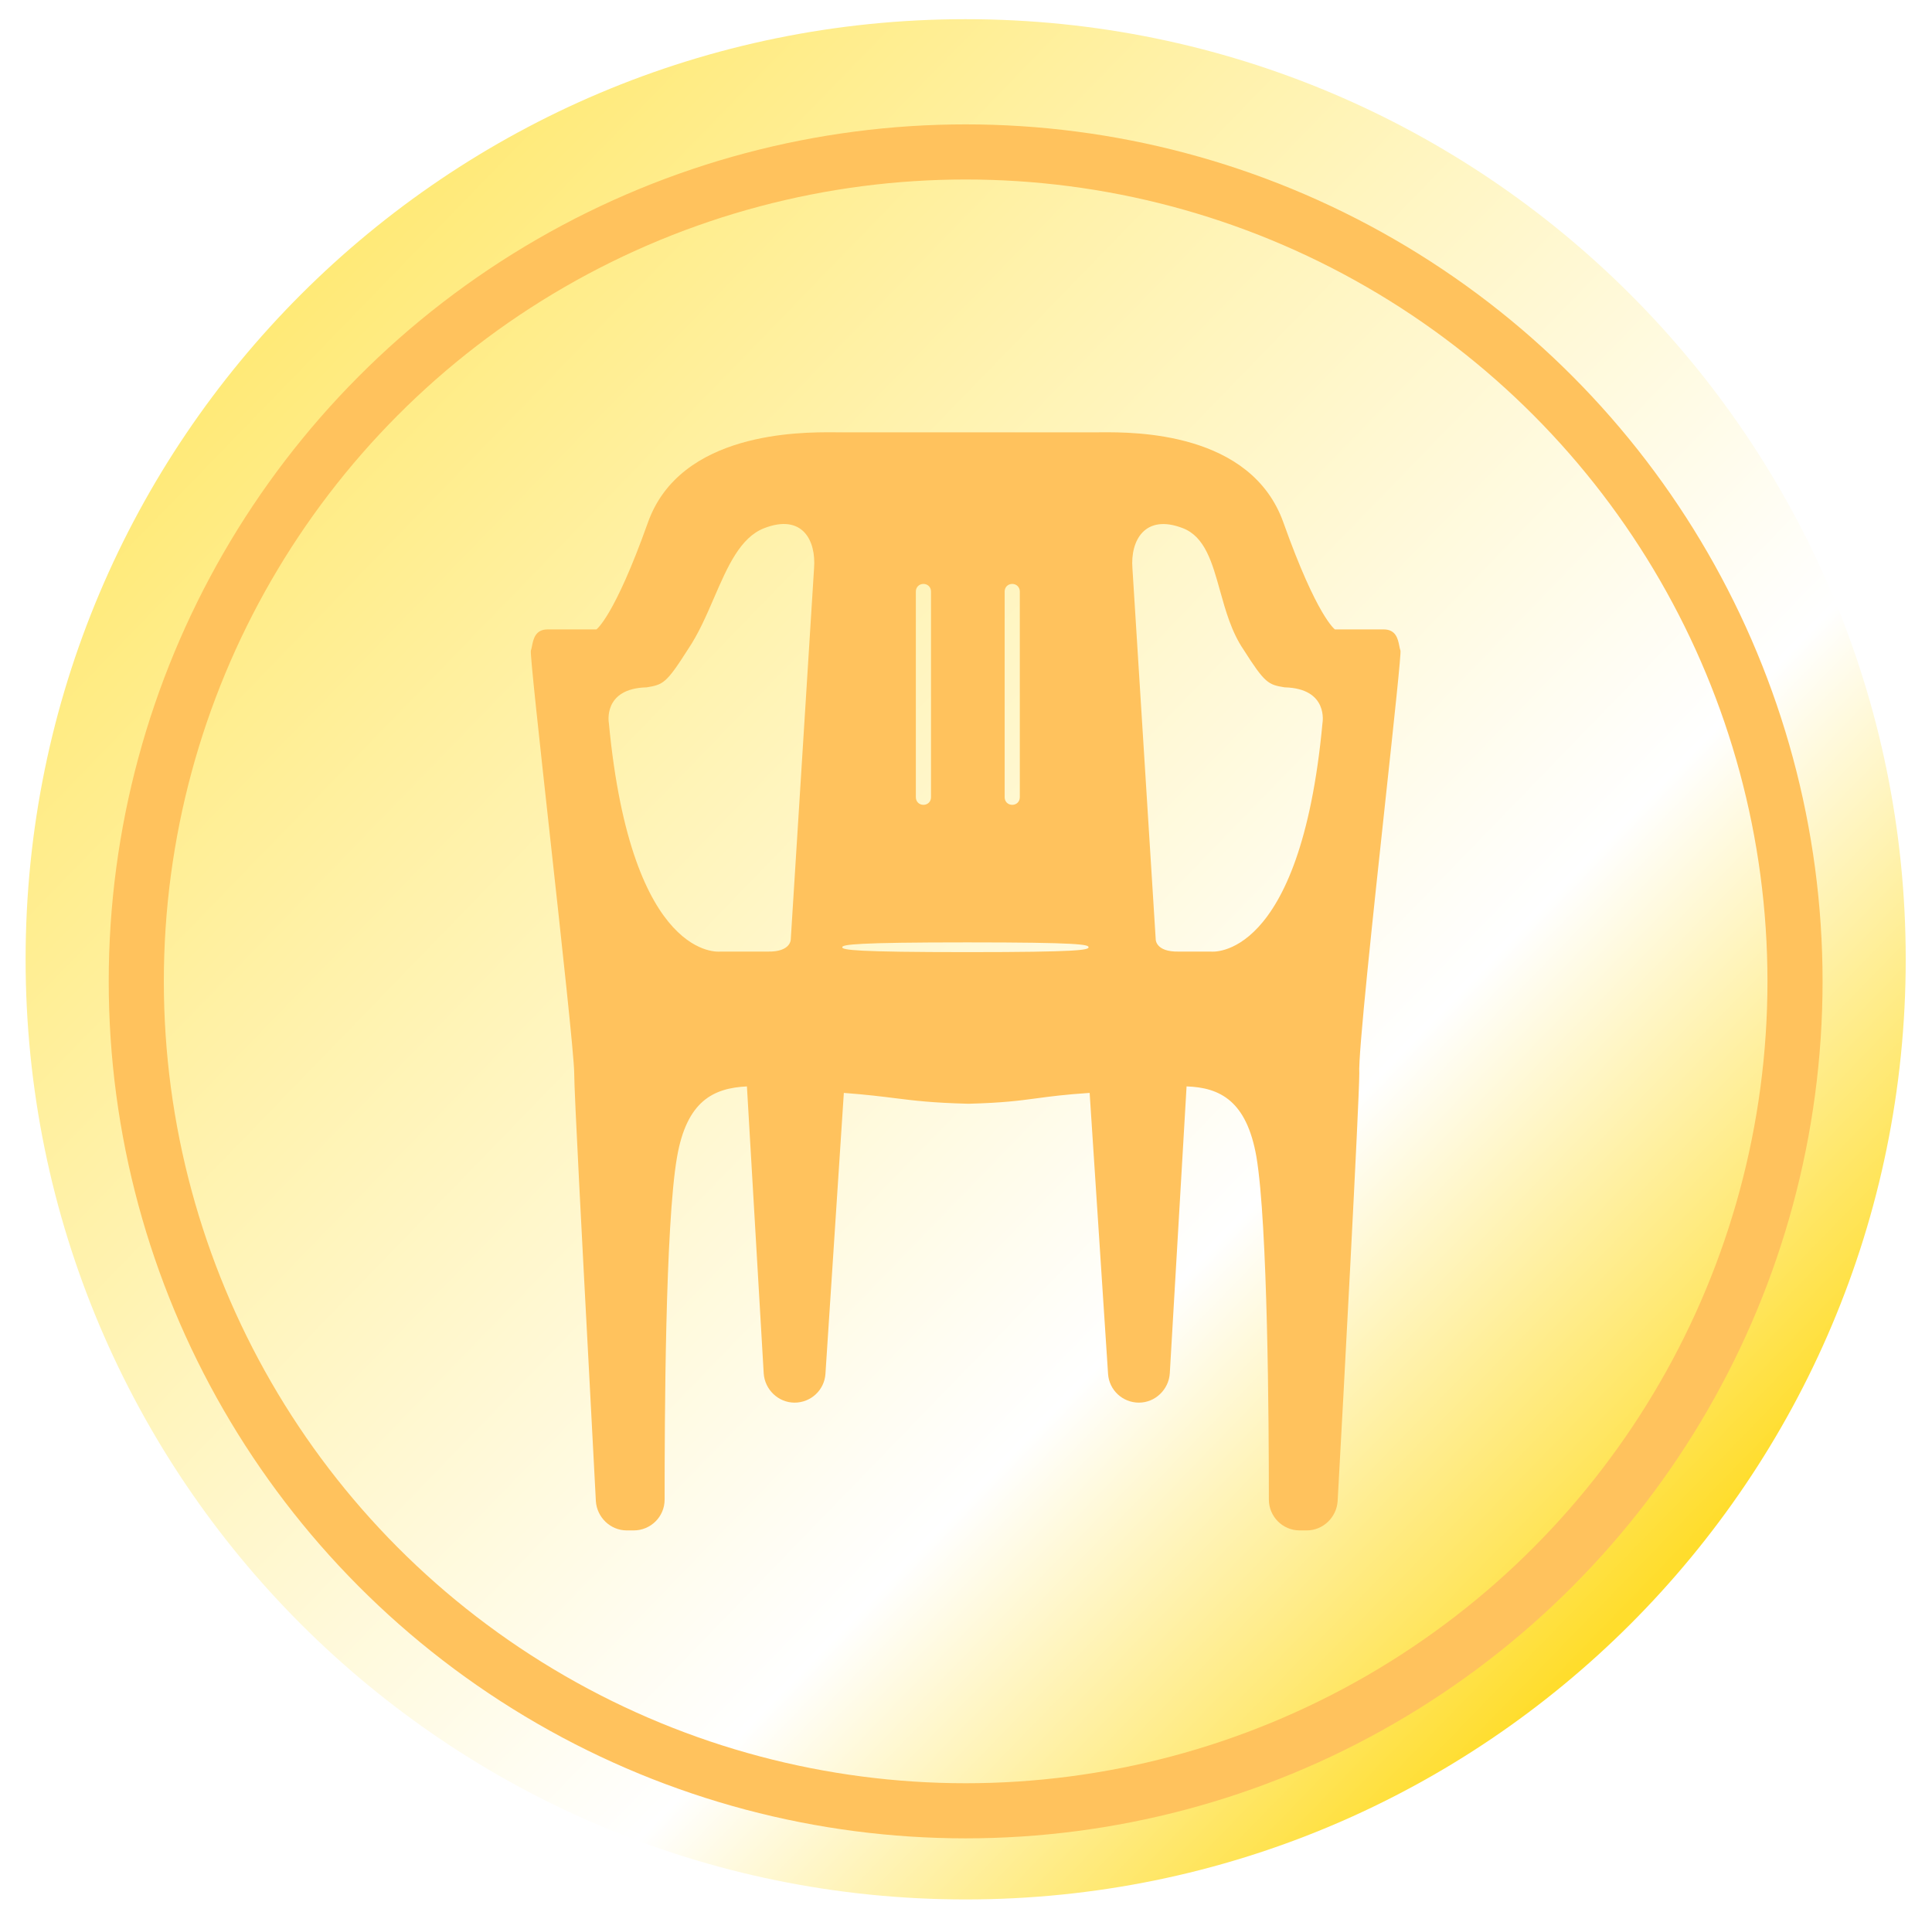<svg width="143" height="142" viewBox="0 0 143 142" fill="none" xmlns="http://www.w3.org/2000/svg">
<path d="M141.055 71C141.055 109.435 109.909 140.58 71.475 140.58C33.04 140.58 1.895 109.435 1.895 71C1.895 32.565 33.04 1.42 71.475 1.42C109.909 1.42 141.055 32.565 141.055 71Z" fill="url(#paint0_linear_1545_9248)"/>
<g filter="url(#filter0_i_1545_9248)">
<circle cx="71.474" cy="71" r="61.387" stroke="#FFC25D" stroke-width="4.079"/>
</g>
<g filter="url(#filter1_i_1545_9248)">
<path fill-rule="evenodd" clip-rule="evenodd" d="M103.573 46.179C103.599 46.312 103.622 46.43 103.656 46.514C103.722 46.679 103.19 51.615 102.552 57.529C101.641 65.977 100.516 76.422 100.61 77.813C100.61 79.817 99.408 102.339 99.007 109.472C98.927 110.674 97.925 111.636 96.722 111.636H96.202C94.919 111.636 93.917 110.594 93.917 109.352C93.917 103.661 93.837 88.994 92.996 83.984C92.274 79.857 90.311 78.855 87.826 78.775L86.584 100.014C86.503 101.217 85.501 102.179 84.299 102.179C83.097 102.179 82.095 101.257 82.015 100.055L80.652 79.255C78.797 79.378 77.714 79.523 76.709 79.658C75.412 79.832 74.244 79.989 71.716 80.057H71.635C68.967 79.986 67.715 79.829 66.255 79.647C65.258 79.522 64.165 79.385 62.458 79.255L61.096 100.055C61.015 101.257 60.014 102.179 58.811 102.179C57.609 102.179 56.607 101.217 56.527 100.014L55.285 78.775C52.8 78.895 50.836 79.857 50.115 83.984C49.233 88.994 49.193 103.661 49.193 109.352C49.193 110.634 48.151 111.636 46.909 111.636H46.388C45.186 111.636 44.184 110.674 44.104 109.472C43.997 107.367 43.814 103.922 43.609 100.06C43.118 90.833 42.501 79.225 42.501 77.813C42.501 76.56 41.555 67.955 40.69 60.085C39.923 53.105 39.219 46.702 39.295 46.514C39.328 46.43 39.351 46.312 39.377 46.179C39.476 45.677 39.618 44.951 40.537 44.951H44.144C44.144 44.951 45.466 44.029 47.951 37.056C50.344 30.303 59.277 30.35 61.689 30.363C61.781 30.363 61.864 30.364 61.937 30.364H81.293C81.367 30.364 81.45 30.363 81.542 30.363C83.936 30.35 92.607 30.304 94.999 37.056C97.484 44.029 98.806 44.951 98.806 44.951H102.413C103.332 44.951 103.474 45.677 103.573 46.179ZM58.531 67.874L60.254 40.422C60.414 38.339 59.372 36.375 56.567 37.457C54.785 38.144 53.844 40.319 52.85 42.615C52.28 43.934 51.691 45.293 50.916 46.434C49.313 48.959 49.073 49.039 47.871 49.239C44.585 49.319 45.066 51.884 45.066 51.884C46.749 69.637 53.321 68.796 53.321 68.796H56.807C58.571 68.836 58.531 67.874 58.531 67.874ZM68.349 57.935C68.67 57.935 68.91 57.695 68.91 57.374V42.146C68.91 41.825 68.67 41.585 68.349 41.585C68.029 41.585 67.788 41.825 67.788 42.146V57.374C67.788 57.695 68.029 57.935 68.349 57.935ZM74.922 57.935C75.242 57.935 75.483 57.695 75.483 57.374V42.146C75.483 41.825 75.242 41.585 74.922 41.585C74.601 41.585 74.361 41.825 74.361 42.146V57.374C74.361 57.695 74.601 57.935 74.922 57.935ZM89.629 68.796C89.629 68.796 96.242 69.597 97.885 51.884C97.885 51.884 98.366 49.319 95.079 49.239C93.877 49.039 93.637 48.959 92.034 46.434C91.154 45.139 90.714 43.562 90.301 42.082C89.718 39.989 89.188 38.091 87.545 37.457C84.74 36.375 83.658 38.379 83.818 40.422L85.541 67.874C85.541 67.874 85.501 68.836 87.265 68.796H89.629ZM71.596 68.836C79.851 68.836 80.572 68.676 80.572 68.475C80.572 68.275 79.891 68.115 71.596 68.115C63.34 68.115 62.338 68.275 62.338 68.475C62.338 68.676 63.34 68.836 71.596 68.836Z" fill="#FFC25D"/>
</g>
<defs>
<filter id="filter0_i_1545_9248" x="8.047" y="7.573" width="126.854" height="128.485" filterUnits="userSpaceOnUse" color-interpolation-filters="sRGB">
<feFlood flood-opacity="0" result="BackgroundImageFix"/>
<feBlend mode="normal" in="SourceGraphic" in2="BackgroundImageFix" result="shape"/>
<feColorMatrix in="SourceAlpha" type="matrix" values="0 0 0 0 0 0 0 0 0 0 0 0 0 0 0 0 0 0 127 0" result="hardAlpha"/>
<feOffset dy="1.632"/>
<feGaussianBlur stdDeviation="0.816"/>
<feComposite in2="hardAlpha" operator="arithmetic" k2="-1" k3="1"/>
<feColorMatrix type="matrix" values="0 0 0 0 0 0 0 0 0 0 0 0 0 0 0 0 0 0 0.15 0"/>
<feBlend mode="normal" in2="shape" result="effect1_innerShadow_1545_9248"/>
</filter>
<filter id="filter1_i_1545_9248" x="39.289" y="30.361" width="64.371" height="82.906" filterUnits="userSpaceOnUse" color-interpolation-filters="sRGB">
<feFlood flood-opacity="0" result="BackgroundImageFix"/>
<feBlend mode="normal" in="SourceGraphic" in2="BackgroundImageFix" result="shape"/>
<feColorMatrix in="SourceAlpha" type="matrix" values="0 0 0 0 0 0 0 0 0 0 0 0 0 0 0 0 0 0 127 0" result="hardAlpha"/>
<feOffset dy="1.632"/>
<feGaussianBlur stdDeviation="0.816"/>
<feComposite in2="hardAlpha" operator="arithmetic" k2="-1" k3="1"/>
<feColorMatrix type="matrix" values="0 0 0 0 0 0 0 0 0 0 0 0 0 0 0 0 0 0 0.25 0"/>
<feBlend mode="normal" in2="shape" result="effect1_innerShadow_1545_9248"/>
</filter>
<linearGradient id="paint0_linear_1545_9248" x1="23.195" y1="16.567" x2="124.725" y2="115.02" gradientUnits="userSpaceOnUse">
<stop stop-color="#FFE973"/>
<stop offset="0.711" stop-color="white"/>
<stop offset="1" stop-color="#FFDD2C"/>
</linearGradient>
</defs>
</svg>
